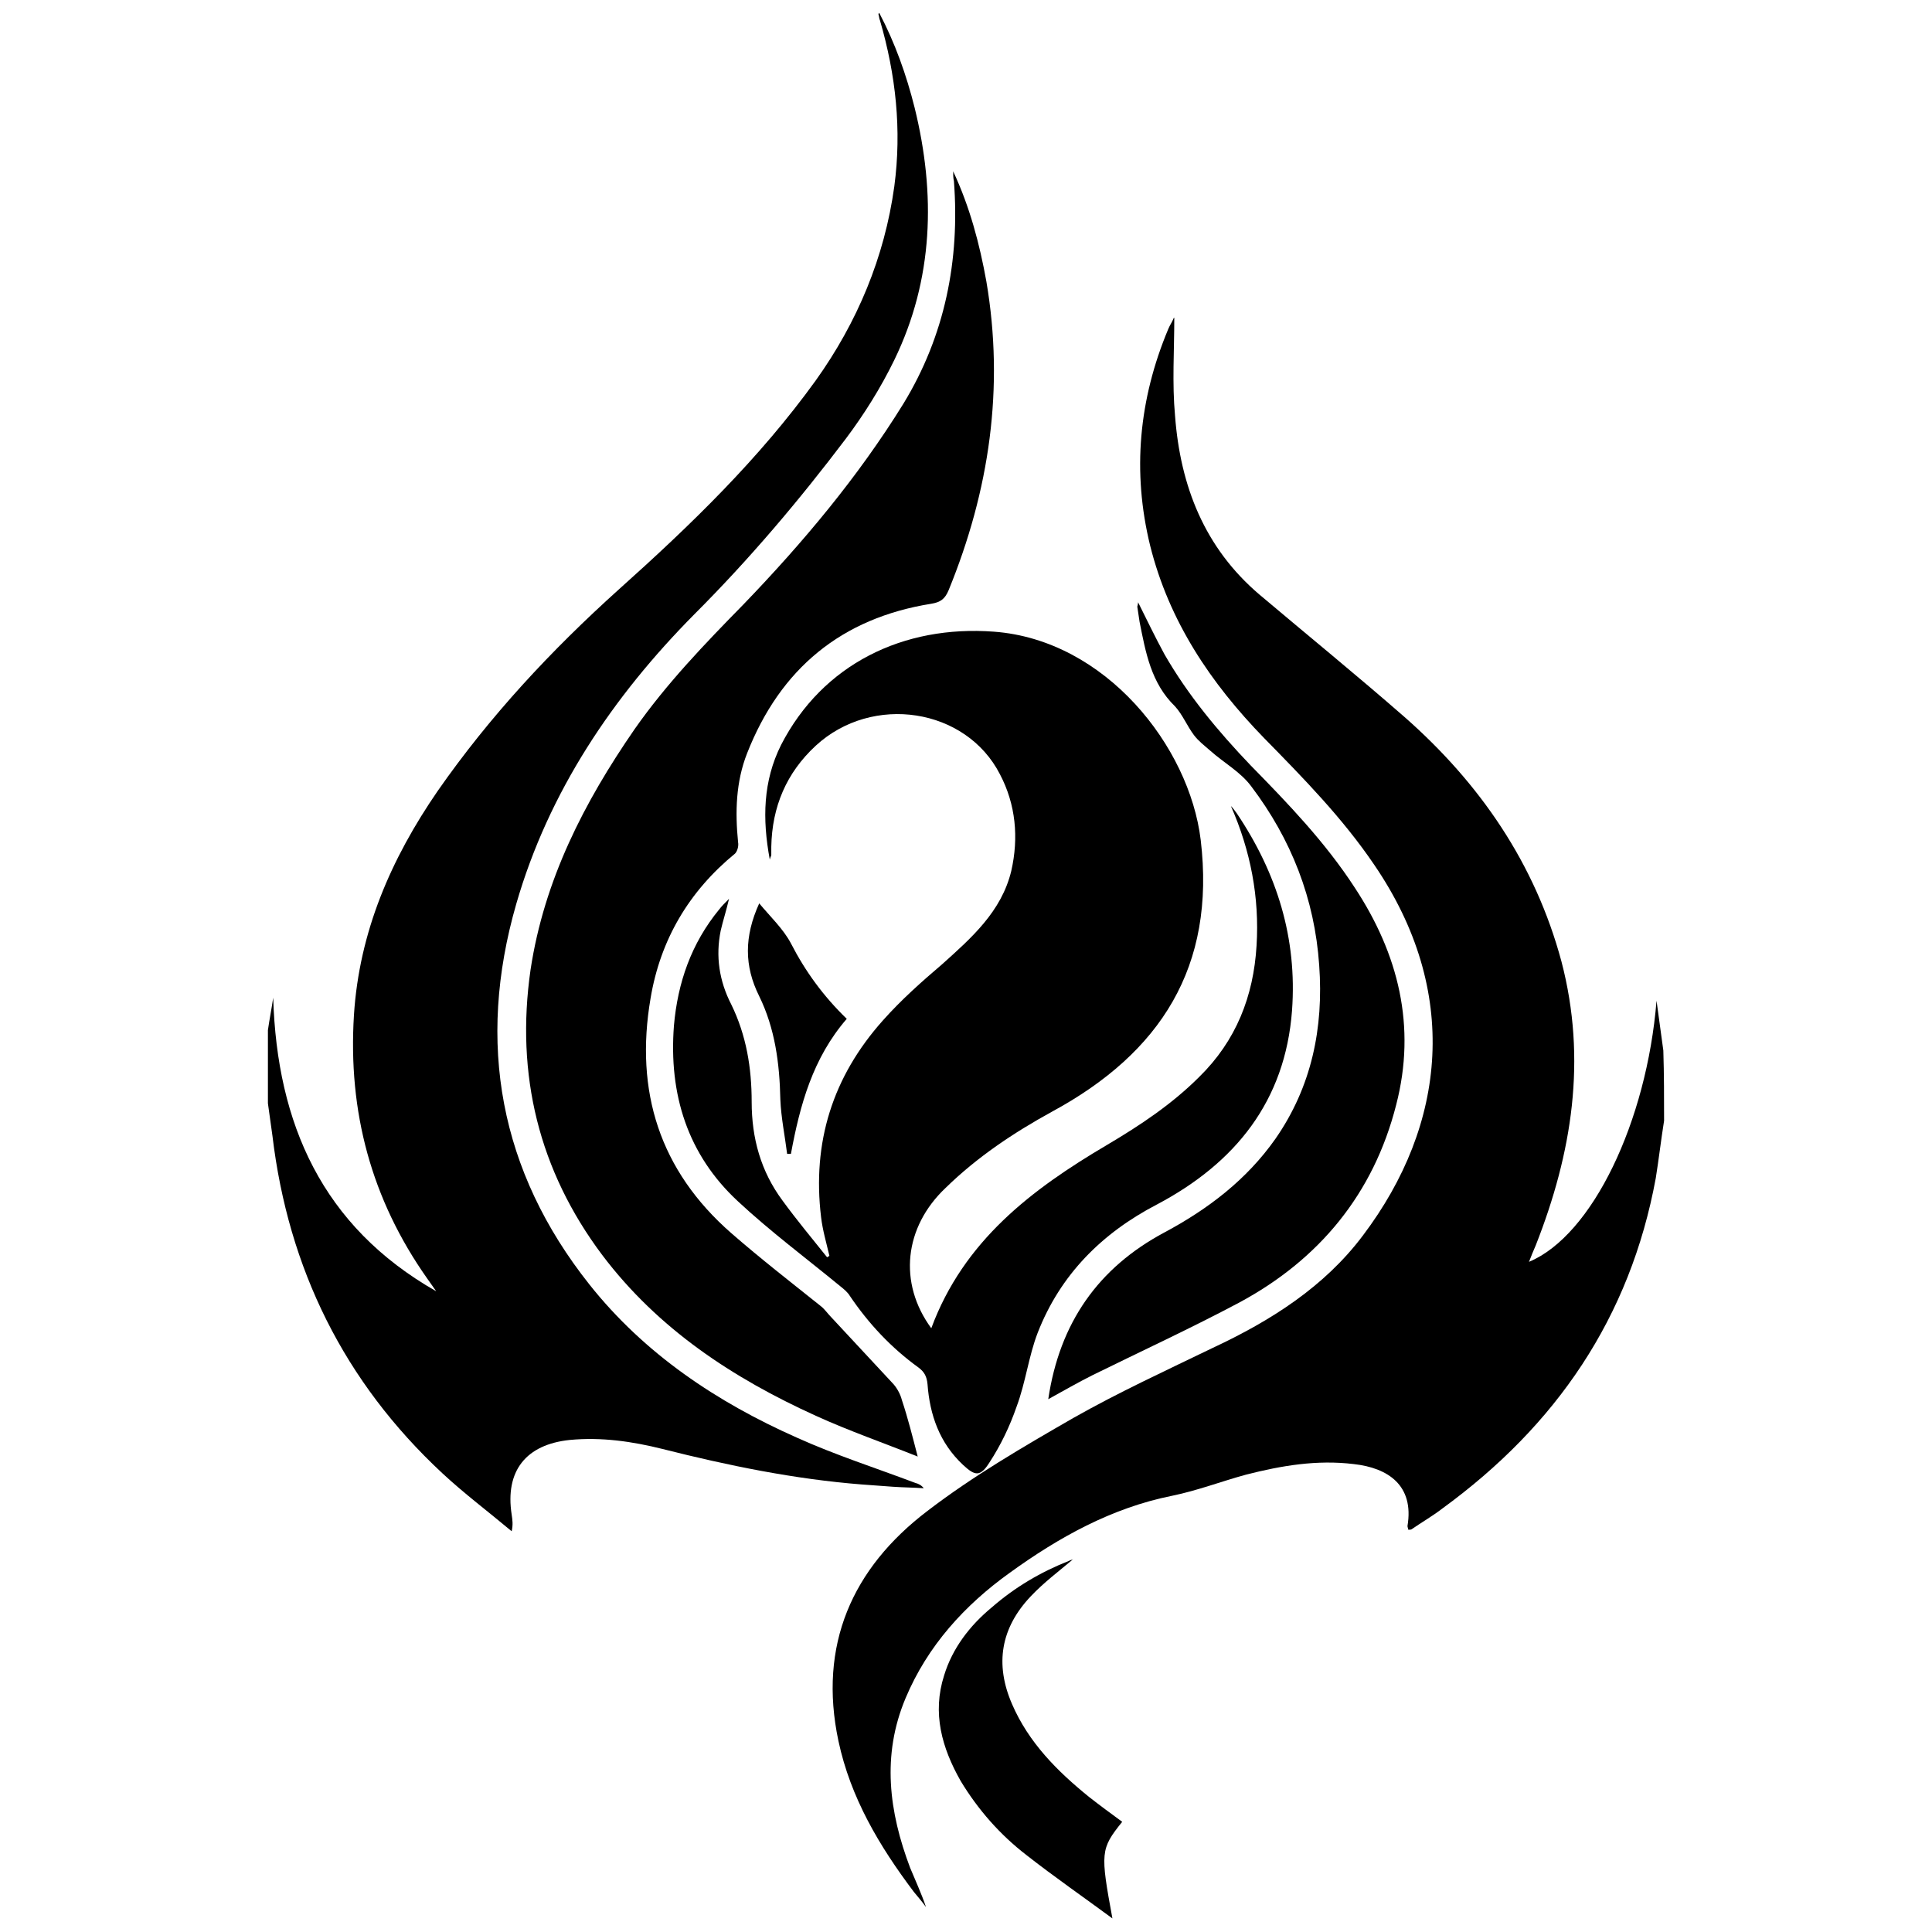 <?xml version="1.0" encoding="utf-8"?>
<!-- Generator: Adobe Illustrator 27.0.1, SVG Export Plug-In . SVG Version: 6.00 Build 0)  -->
<svg version="1.1" id="图层_1" xmlns="http://www.w3.org/2000/svg" xmlns:xlink="http://www.w3.org/1999/xlink" x="0px" y="0px"
	 viewBox="0 0 256 256" style="enable-background:new 0 0 256 256;" xml:space="preserve">
<g>
	<g>
		<path d="M220.5,148.5c-0.4,2.5-0.7,5.1-1.1,7.6c-3.4,18.5-13.2,32.8-28.3,43.8c-1.3,1-2.7,1.8-4,2.7c-0.1,0.1-0.3,0.1-0.5,0.1
			c0-0.2-0.1-0.3-0.1-0.5c0.9-5.4-2.6-7.7-7.1-8.2c-4.9-0.6-9.6,0.2-14.3,1.4c-3.3,0.9-6.4,2.1-9.8,2.8c-8,1.6-15,5.5-21.5,10.2
			c-6,4.3-10.9,9.7-13.8,16.6c-3.2,7.6-2.2,15.1,0.6,22.5c0.7,1.7,1.5,3.4,2.1,5.2c-0.5-0.7-1.1-1.4-1.6-2c-4.6-6.1-8.4-12.5-10-20
			c-2.7-12.7,1.8-22.9,11.8-30.5c6-4.6,12.7-8.5,19.3-12.3c6-3.4,12.3-6.3,18.5-9.3c7.7-3.6,14.8-8.1,19.9-14.9
			c11.1-14.7,12.9-32.4,1.5-49.1c-4.2-6.2-9.4-11.5-14.6-16.8c-7.1-7.3-12.6-15.5-15.1-25.5c-2.4-9.8-1.5-19.4,2.4-28.7
			c0.2-0.5,0.5-0.9,0.7-1.4c0-0.1,0.2-0.1,0.1-0.1c0,4.3-0.3,8.7,0.1,13c0.7,9.3,3.9,17.5,11.2,23.7c6.4,5.4,12.9,10.7,19.2,16.2
			c10,8.8,17.3,19.4,20.8,32.4c3.4,13,1.4,25.4-3.4,37.6c-0.3,0.7-0.6,1.4-0.9,2.2c8.4-3.5,15.6-18.6,16.9-34.6
			c0.3,2.2,0.6,4.4,0.9,6.6C220.5,142.4,220.5,145.4,220.5,148.5z"/>
		<path d="M35.5,136.5c0.2-1.4,0.5-2.9,0.7-4.3c0.5,16.7,6.5,30.3,21.6,38.9c-0.4-0.6-0.8-1.1-1.2-1.7c-7.4-10.5-10.5-22.1-9.7-34.9
			c0.7-11,4.9-20.7,11.1-29.7c6.9-9.9,15-18.6,24-26.7c9.5-8.5,18.6-17.3,26.1-27.7c5.5-7.7,9.1-16.3,10.4-25.7
			c1-7.5,0.2-14.8-1.9-22c-0.1-0.2-0.1-0.5-0.2-0.8c0,0,0-0.1,0.1-0.2c2.1,4,3.6,8.2,4.7,12.6c2.8,11.4,2.5,22.7-2.7,33.4
			c-1.8,3.7-4,7.2-6.4,10.4c-6.2,8.2-12.8,16-20.1,23.3c-10.8,10.9-19.3,23.5-23.6,38.4c-5.3,18.4-2.2,35.4,9.7,50.4
			c7.3,9.2,16.9,15.6,27.5,20.3c5.1,2.3,10.4,4,15.7,6c0.4,0.1,0.8,0.3,1.1,0.7c-1.4-0.1-2.7-0.1-4.1-0.2c-1.4-0.1-2.7-0.2-4.1-0.3
			c-8.9-0.7-17.7-2.5-26.4-4.7c-4-1-8.1-1.6-12.3-1.2c-5.8,0.6-8.6,4.1-7.7,9.9c0.1,0.7,0.2,1.3,0,2.2c-3.1-2.6-6.3-5-9.2-7.7
			c-13-12.1-20.4-27.1-22.5-44.7c-0.2-1.4-0.4-2.9-0.6-4.3C35.5,143,35.5,139.8,35.5,136.5z"/>
		<path d="M123.4,176c4.3-11.6,13.3-18.4,23.3-24.3c4.4-2.6,8.6-5.4,12.2-9c4.9-4.8,7.2-10.7,7.6-17.4c0.4-6.4-0.8-12.6-3.4-18.5
			c0.3,0.3,0.5,0.6,0.8,1c5.3,7.9,8,16.5,7.3,26.1c-0.9,12-7.5,20.2-17.9,25.7c-7.3,3.8-12.8,9.3-15.8,17c-1.2,3.1-1.6,6.6-2.8,9.8
			c-0.9,2.6-2.1,5.1-3.6,7.4c-1.2,1.9-1.9,1.8-3.5,0.3c-3.1-2.9-4.4-6.6-4.7-10.7c-0.1-1-0.4-1.6-1.2-2.2c-3.6-2.6-6.6-5.8-9.1-9.5
			c-0.3-0.5-0.8-0.9-1.3-1.3c-4.5-3.7-9.2-7.2-13.5-11.2c-6.7-6.2-9.2-14.2-8.5-23.3c0.5-5.7,2.3-10.9,6-15.4
			c0.3-0.4,0.7-0.8,1.3-1.4c-0.4,1.7-0.8,2.9-1.1,4.2c-0.7,3.4-0.2,6.7,1.4,9.8c2,4.1,2.7,8.4,2.7,12.9c0,4.8,1.2,9.2,4.1,13.1
			c1.9,2.6,3.9,5,5.9,7.5c0.1-0.1,0.2-0.1,0.3-0.2c-0.4-1.7-0.9-3.4-1.1-5.1c-1.2-9.9,1.5-18.6,8.2-26.1c2.4-2.7,5.1-5.1,7.8-7.4
			c3.9-3.5,7.9-7,9.2-12.4c1-4.4,0.6-8.8-1.5-12.8c-4.5-8.8-16.9-10.7-24.4-3.8c-3.9,3.6-5.8,8.1-5.9,13.4c0,0.4,0,0.7,0,1.1
			c0,0.1-0.1,0.2-0.2,0.6c-1-5.4-0.9-10.4,1.5-15.2c5.5-10.7,16.2-15.9,28.2-15c14.8,1.1,25.9,15.2,27.4,27.6
			c2,16.8-5.3,28.2-19.7,36c-5.1,2.8-9.9,6-14.1,10.1C119.8,162.6,119,170,123.4,176z"/>
		<path d="M126.3,22.7c2.2,4.7,3.5,9.6,4.4,14.6c2.4,14.1,0.4,27.7-5,40.9c-0.5,1.2-1.1,1.6-2.3,1.8c-11.9,1.9-20,8.6-24.4,19.8
			c-1.5,3.8-1.6,7.8-1.2,11.8c0.1,0.5-0.1,1.2-0.4,1.5c-6.1,5-9.9,11.4-11.2,19.2c-2.1,12.3,1.2,22.8,10.7,31.1
			c3.9,3.4,7.9,6.5,11.9,9.7c0.5,0.4,0.9,1,1.4,1.5c2.7,2.9,5.3,5.7,8,8.6c0.6,0.6,1.1,1.5,1.3,2.3c0.8,2.4,1.4,4.8,2.1,7.5
			c-4.5-1.8-9.1-3.4-13.5-5.4c-11-5-20.9-11.5-28.3-21.3c-8.4-11.2-11.5-23.9-9.5-37.8c1.8-11.9,7.1-22.2,13.8-31.9
			c4.2-6,9.3-11.3,14.4-16.5c7.9-8.2,15.2-16.9,21.2-26.6c5.5-9,7.5-19,6.7-29.5C126.3,23.6,126.3,23.1,126.3,22.7z"/>
		<path d="M150.8,79.8c1.2,2.4,2.3,4.7,3.5,6.9c3.1,5.4,7.1,10.2,11.4,14.7c5,5.1,9.9,10.2,13.8,16.2c5.8,8.8,8.2,18.4,5.5,28.8
			c-3,11.8-10.2,20.5-20.8,26.2c-6.4,3.4-12.9,6.4-19.4,9.6c-2,1-3.9,2.1-5.9,3.2c1.5-10.1,6.6-17.4,15.4-22.1
			c5.8-3.1,10.9-7,14.7-12.4c4.8-6.9,6.4-14.7,5.8-23c-0.6-8.8-3.7-16.7-9-23.7c-1.4-1.9-3.6-3.1-5.4-4.7c-0.8-0.7-1.6-1.3-2.2-2.1
			c-0.9-1.2-1.5-2.7-2.5-3.8c-3.2-3.1-3.9-7.2-4.7-11.2c-0.1-0.7-0.2-1.3-0.3-2C150.7,80.3,150.8,80.1,150.8,79.8z"/>
		<path d="M142.2,206.6c-1.9,1.6-3.9,3.1-5.6,4.9c-4,4.2-4.8,9-2.5,14.3c2.2,5.1,6,8.9,10.2,12.3c1.4,1.1,2.9,2.2,4.4,3.3
			c-2.9,3.6-2.9,4.1-1.3,12.8c-3.8-2.8-7.7-5.5-11.4-8.4c-3.5-2.7-6.4-6-8.7-9.8c-2.5-4.4-3.8-9-2.2-14c1.1-3.6,3.4-6.6,6.3-9
			c3.1-2.7,6.5-4.7,10.3-6.2C141.8,206.7,142.1,206.7,142.2,206.6z"/>
		<path d="M104.3,152.9c-0.3-2.4-0.8-4.8-0.9-7.2c-0.1-4.8-0.7-9.4-2.8-13.7c-2-4-2-7.9,0-12.3c1.5,1.8,3.2,3.4,4.2,5.3
			c1.9,3.7,4.3,7,7.4,10c-4.5,5.2-6.2,11.4-7.4,17.9C104.7,152.9,104.5,152.9,104.3,152.9z"/>
	</g>
</g>
</svg>
